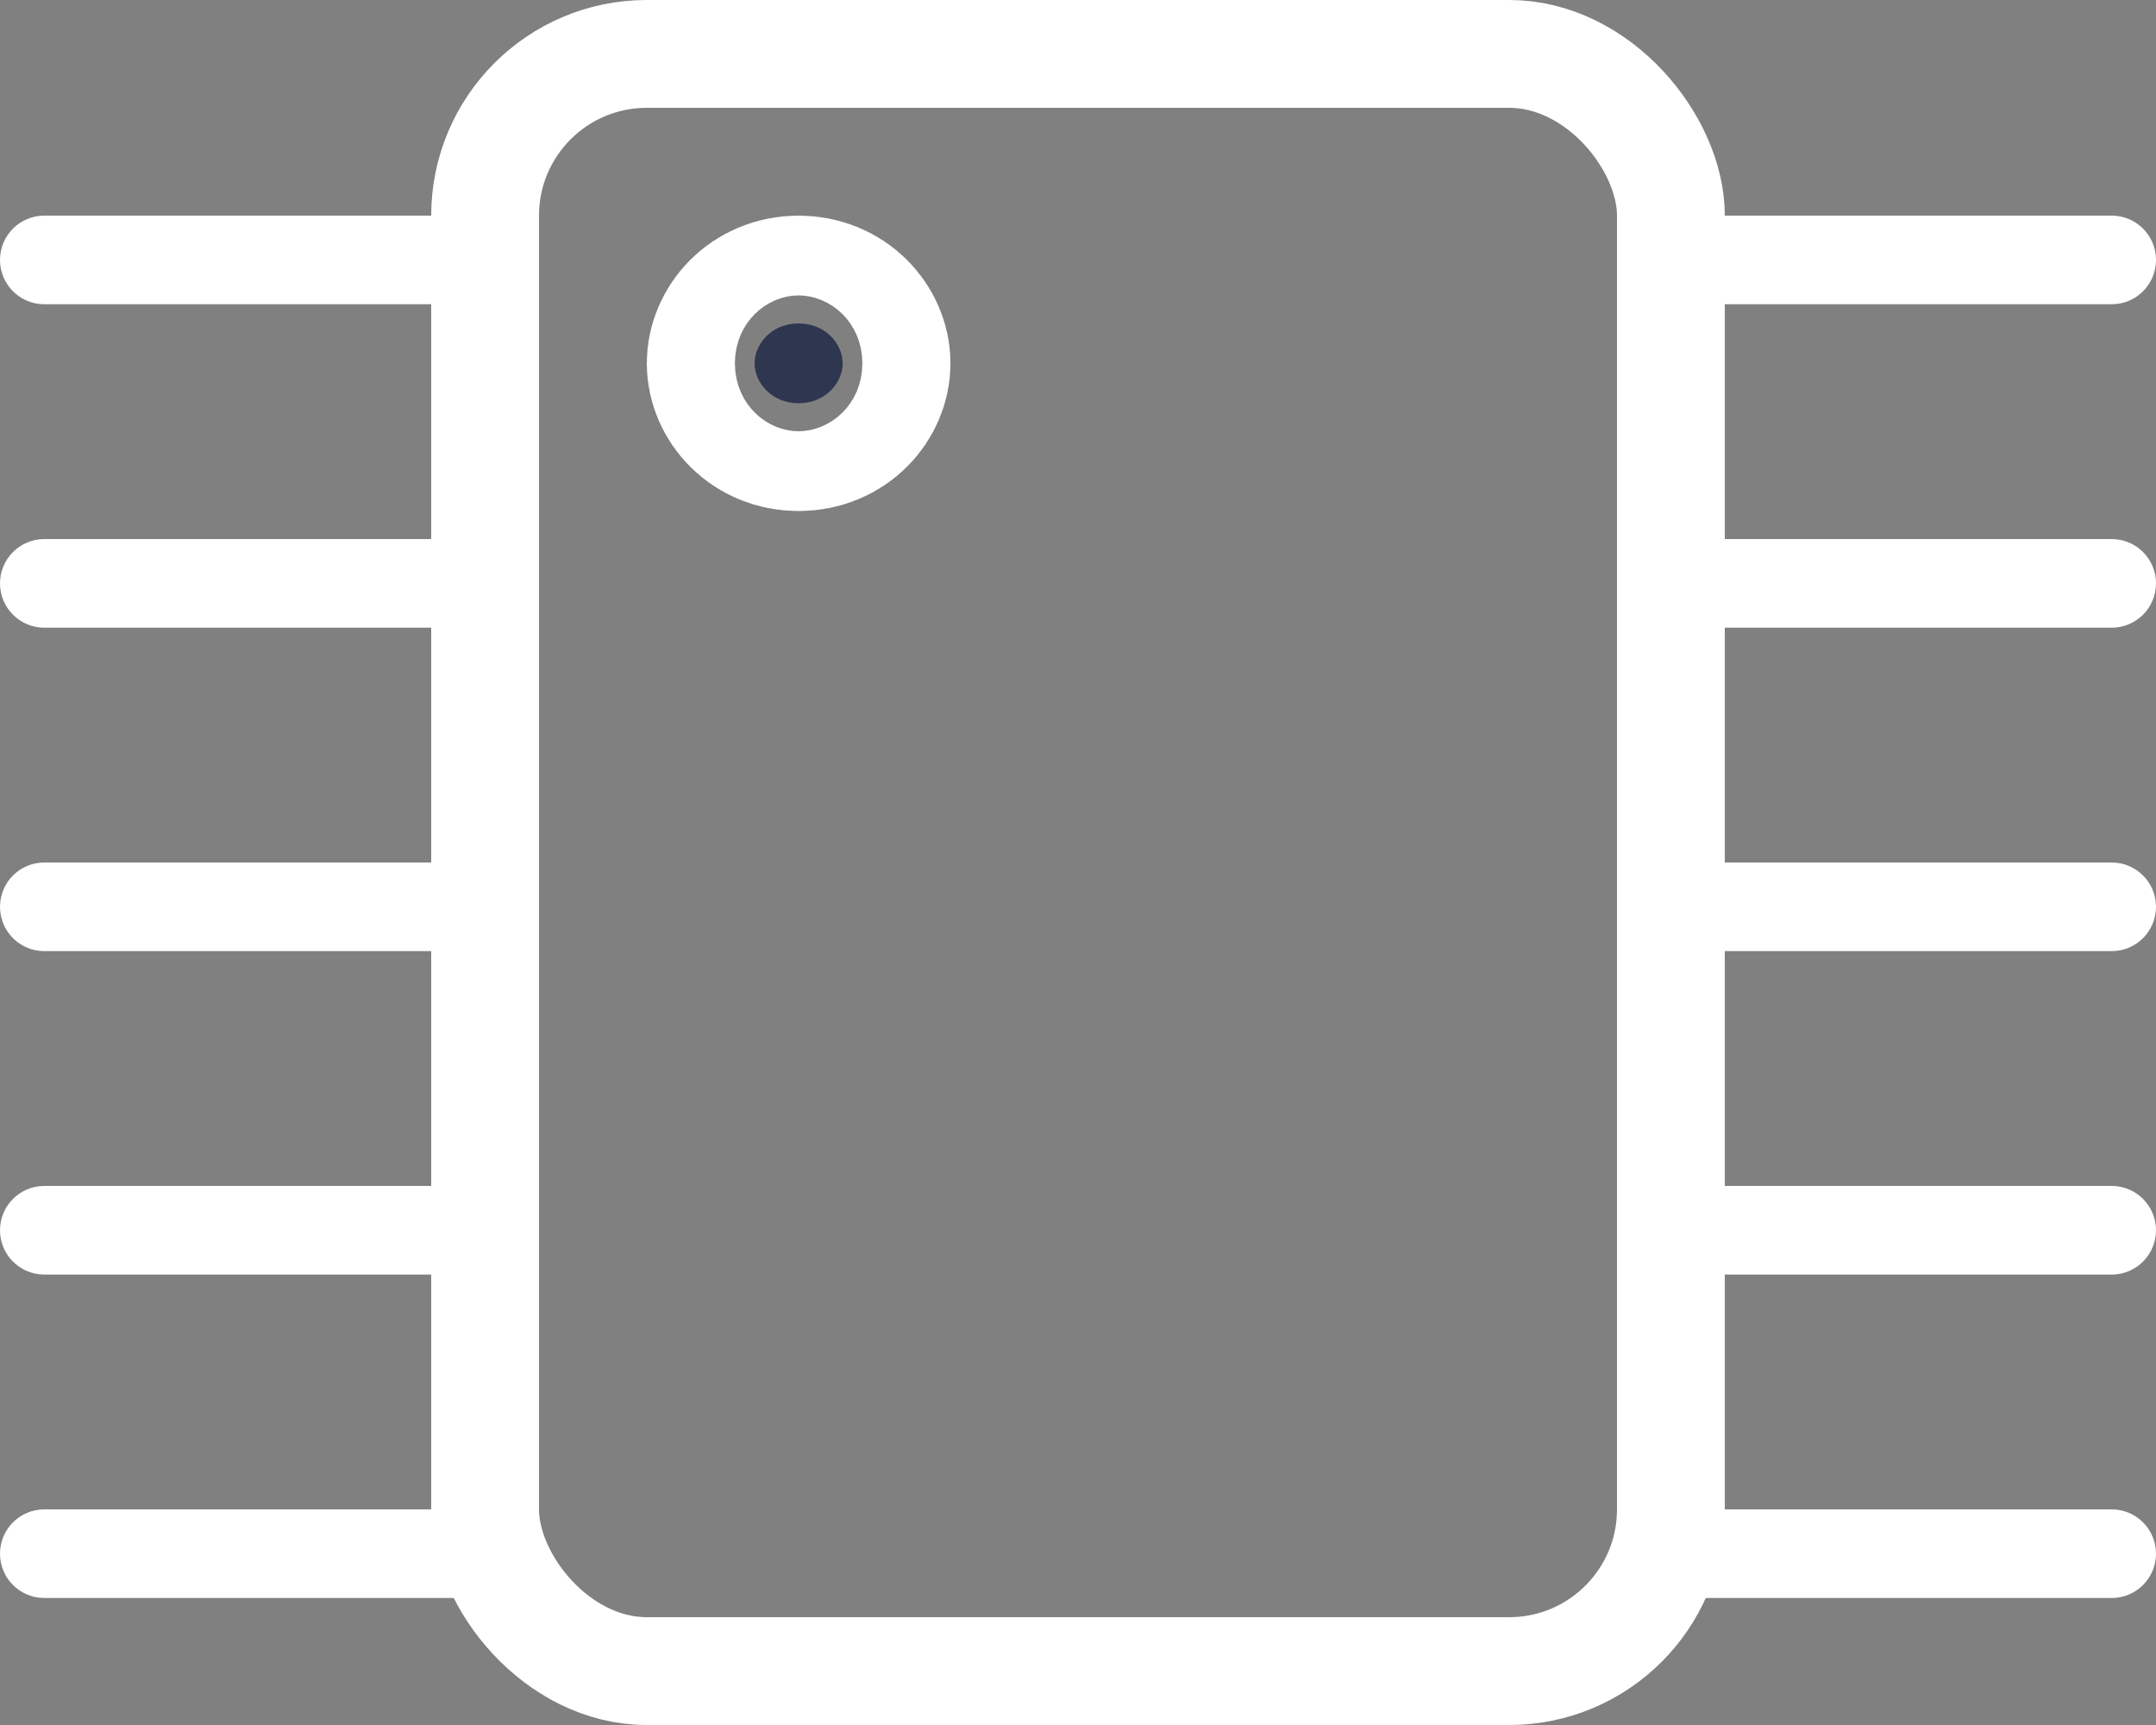 <svg width="20" height="16" viewBox="0 0 20 16" fill="none" xmlns="http://www.w3.org/2000/svg">
    <rect x="0" y="0" width="20" height="16" fill="#808080" stroke="none"/>
    <rect x="4.5" y="0.5" width="11" height="15" rx="1.5" fill="transparent" stroke="white"/>
    <path d="M15 2.411C15 2.184 15.184 2 15.411 2H19.589C19.816 2 20 2.184 20 2.411C20 2.638 19.816 2.822 19.589 2.822H15.411C15.184 2.822 15 2.638 15 2.411Z" fill="white"/>
    <path d="M0 2.411C0 2.184 0.184 2 0.411 2H4.589C4.816 2 5 2.184 5 2.411C5 2.638 4.816 2.822 4.589 2.822H0.411C0.184 2.822 0 2.638 0 2.411Z" fill="white"/>
    <path d="M0 5.411C0 5.184 0.184 5 0.411 5H4.589C4.816 5 5 5.184 5 5.411C5 5.638 4.816 5.822 4.589 5.822H0.411C0.184 5.822 0 5.638 0 5.411Z" fill="white"/>
    <path d="M0 8.411C0 8.184 0.184 8 0.411 8H4.589C4.816 8 5 8.184 5 8.411C5 8.638 4.816 8.822 4.589 8.822H0.411C0.184 8.822 0 8.638 0 8.411Z" fill="white"/>
    <path d="M0 11.411C0 11.184 0.184 11 0.411 11H4.589C4.816 11 5 11.184 5 11.411C5 11.638 4.816 11.822 4.589 11.822H0.411C0.184 11.822 0 11.638 0 11.411Z" fill="white"/>
    <path d="M0 14.411C0 14.184 0.184 14 0.411 14H4.589C4.816 14 5 14.184 5 14.411C5 14.638 4.816 14.822 4.589 14.822H0.411C0.184 14.822 0 14.638 0 14.411Z" fill="white"/>
    <path d="M15 14.411C15 14.184 15.184 14 15.411 14H19.589C19.816 14 20 14.184 20 14.411C20 14.638 19.816 14.822 19.589 14.822H15.411C15.184 14.822 15 14.638 15 14.411Z" fill="white"/>
    <path d="M15 5.411C15 5.184 15.184 5 15.411 5H19.589C19.816 5 20 5.184 20 5.411C20 5.638 19.816 5.822 19.589 5.822H15.411C15.184 5.822 15 5.638 15 5.411Z" fill="white"/>
    <path d="M15 8.411C15 8.184 15.184 8 15.411 8H19.589C19.816 8 20 8.184 20 8.411C20 8.638 19.816 8.822 19.589 8.822H15.411C15.184 8.822 15 8.638 15 8.411Z" fill="white"/>
    <path d="M15 11.411C15 11.184 15.184 11 15.411 11H19.589C19.816 11 20 11.184 20 11.411C20 11.638 19.816 11.822 19.589 11.822H15.411C15.184 11.822 15 11.638 15 11.411Z" fill="white"/>
    <path d="M7.817 3.37C7.817 3.548 7.66 3.74 7.408 3.74C7.156 3.74 7 3.548 7 3.37C7 3.192 7.156 3 7.408 3C7.66 3 7.817 3.192 7.817 3.37Z" fill="#2F364F" stroke="white" stroke-width="2"/>
</svg>
